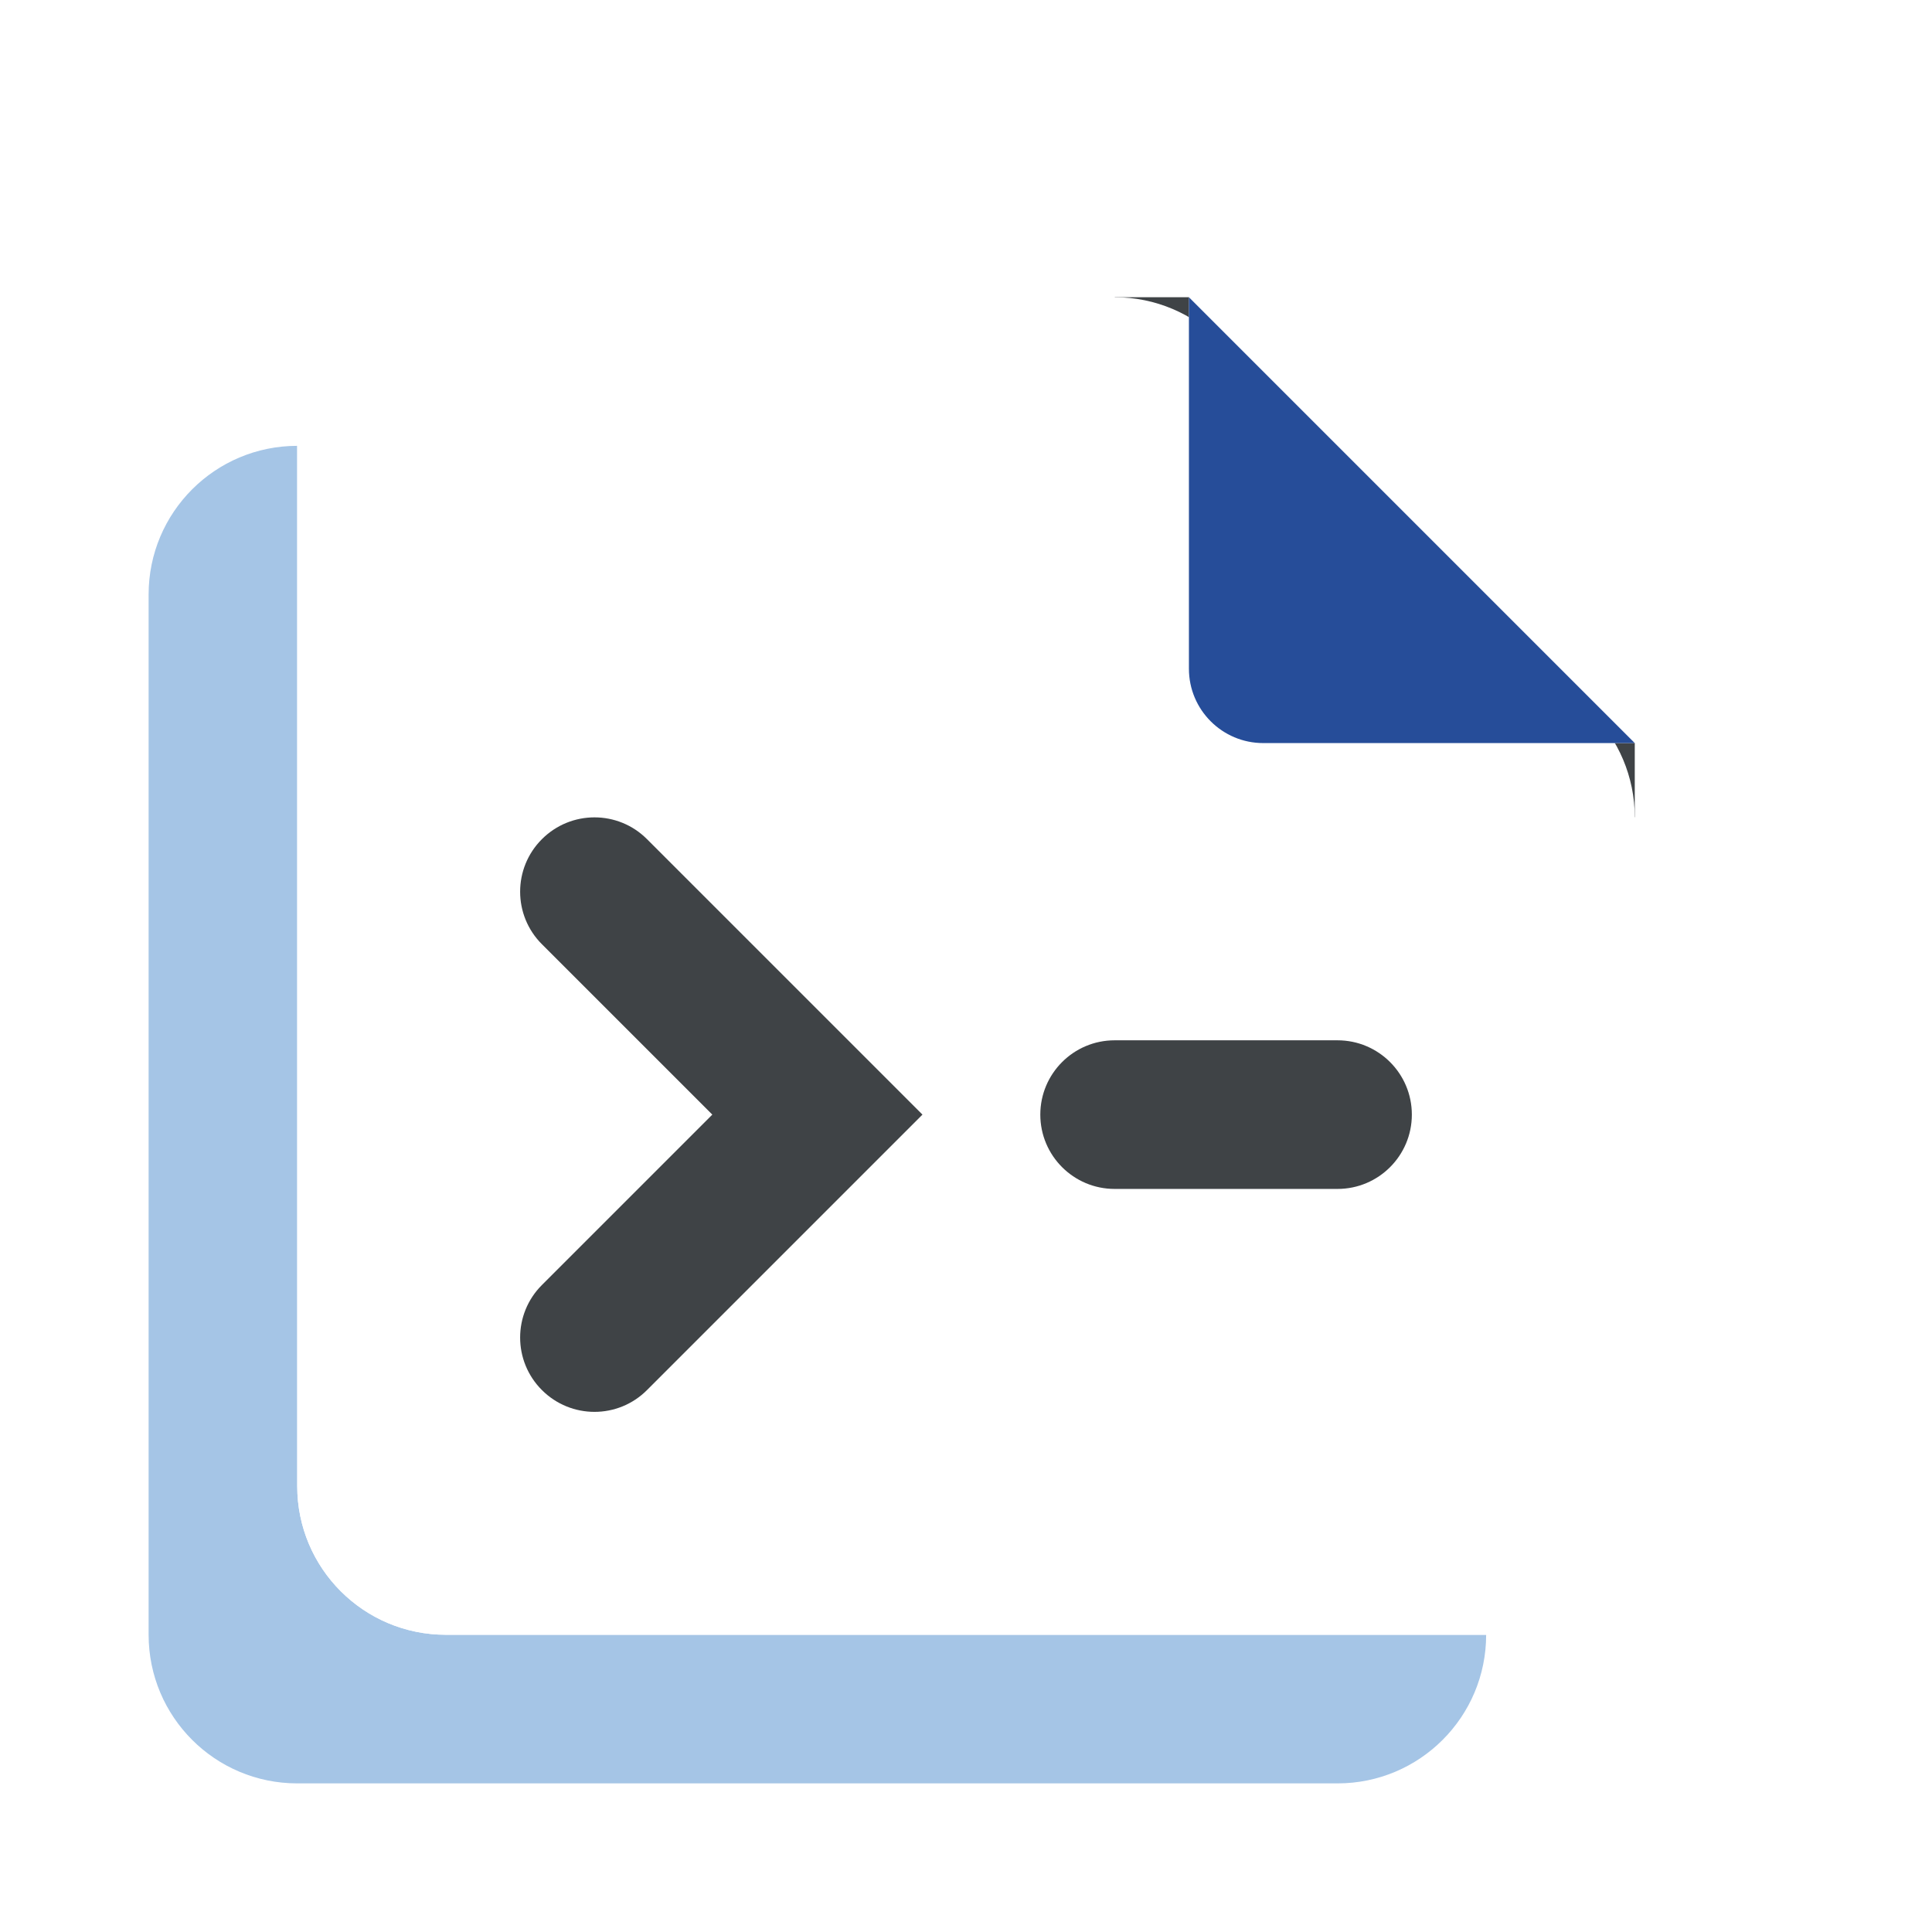 <svg width="26" height="26" viewBox="0 0 26 26" fill="none" xmlns="http://www.w3.org/2000/svg">
<path d="M16 5L15 4L16 4L16 5Z" fill="#3F4346"/>
<path d="M22 11L21 10H22V11Z" fill="#3F4346"/>
<path d="M2 8C2 6.895 2.895 6 4 6V20C4 21.105 4.895 22 6 22H20C20 23.105 19.105 24 18 24H4C2.895 24 2 23.105 2 22V8Z" fill="#A5C5E6"/>
<g filter="url(#filter0_d_6421_22733)">
<path d="M4 6C4 4.895 4.895 4 6 4L15 4C16.105 4 17 4.895 17 6V7C17 8.105 17.895 9 19 9H20C21.105 9 22 9.895 22 11V20C22 21.105 21.105 22 20 22H6C4.895 22 4 21.105 4 20V6Z" fill="white"/>
</g>
<path fill-rule="evenodd" clip-rule="evenodd" d="M7.293 11.293C6.902 11.683 6.902 12.317 7.293 12.707L9.586 15L7.293 17.293C6.902 17.683 6.902 18.317 7.293 18.707C7.684 19.098 8.317 19.098 8.707 18.707L12.414 15L8.707 11.293C8.317 10.902 7.684 10.902 7.293 11.293Z" fill="#3F4346"/>
<path fill-rule="evenodd" clip-rule="evenodd" d="M14 15C14 14.448 14.448 14 15 14H18C18.552 14 19 14.448 19 15C19 15.552 18.552 16 18 16H15C14.448 16 14 15.552 14 15Z" fill="#3F4346"/>
<path d="M16 4L22 10H17C16.448 10 16 9.552 16 9V4Z" fill="#264D99"/>
<defs>
<filter id="filter0_d_6421_22733" x="0" y="0" width="26" height="26" filterUnits="userSpaceOnUse" color-interpolation-filters="sRGB">
<feFlood flood-opacity="0" result="BackgroundImageFix"/>
<feColorMatrix in="SourceAlpha" type="matrix" values="0 0 0 0 0 0 0 0 0 0 0 0 0 0 0 0 0 0 127 0" result="hardAlpha"/>
<feOffset/>
<feGaussianBlur stdDeviation="2"/>
<feComposite in2="hardAlpha" operator="out"/>
<feColorMatrix type="matrix" values="0 0 0 0 0.114 0 0 0 0 0.431 0 0 0 0 0.753 0 0 0 0.25 0"/>
<feBlend mode="normal" in2="BackgroundImageFix" result="effect1_dropShadow_6421_22733"/>
<feBlend mode="normal" in="SourceGraphic" in2="effect1_dropShadow_6421_22733" result="shape"/>
</filter>
</defs>
</svg>
